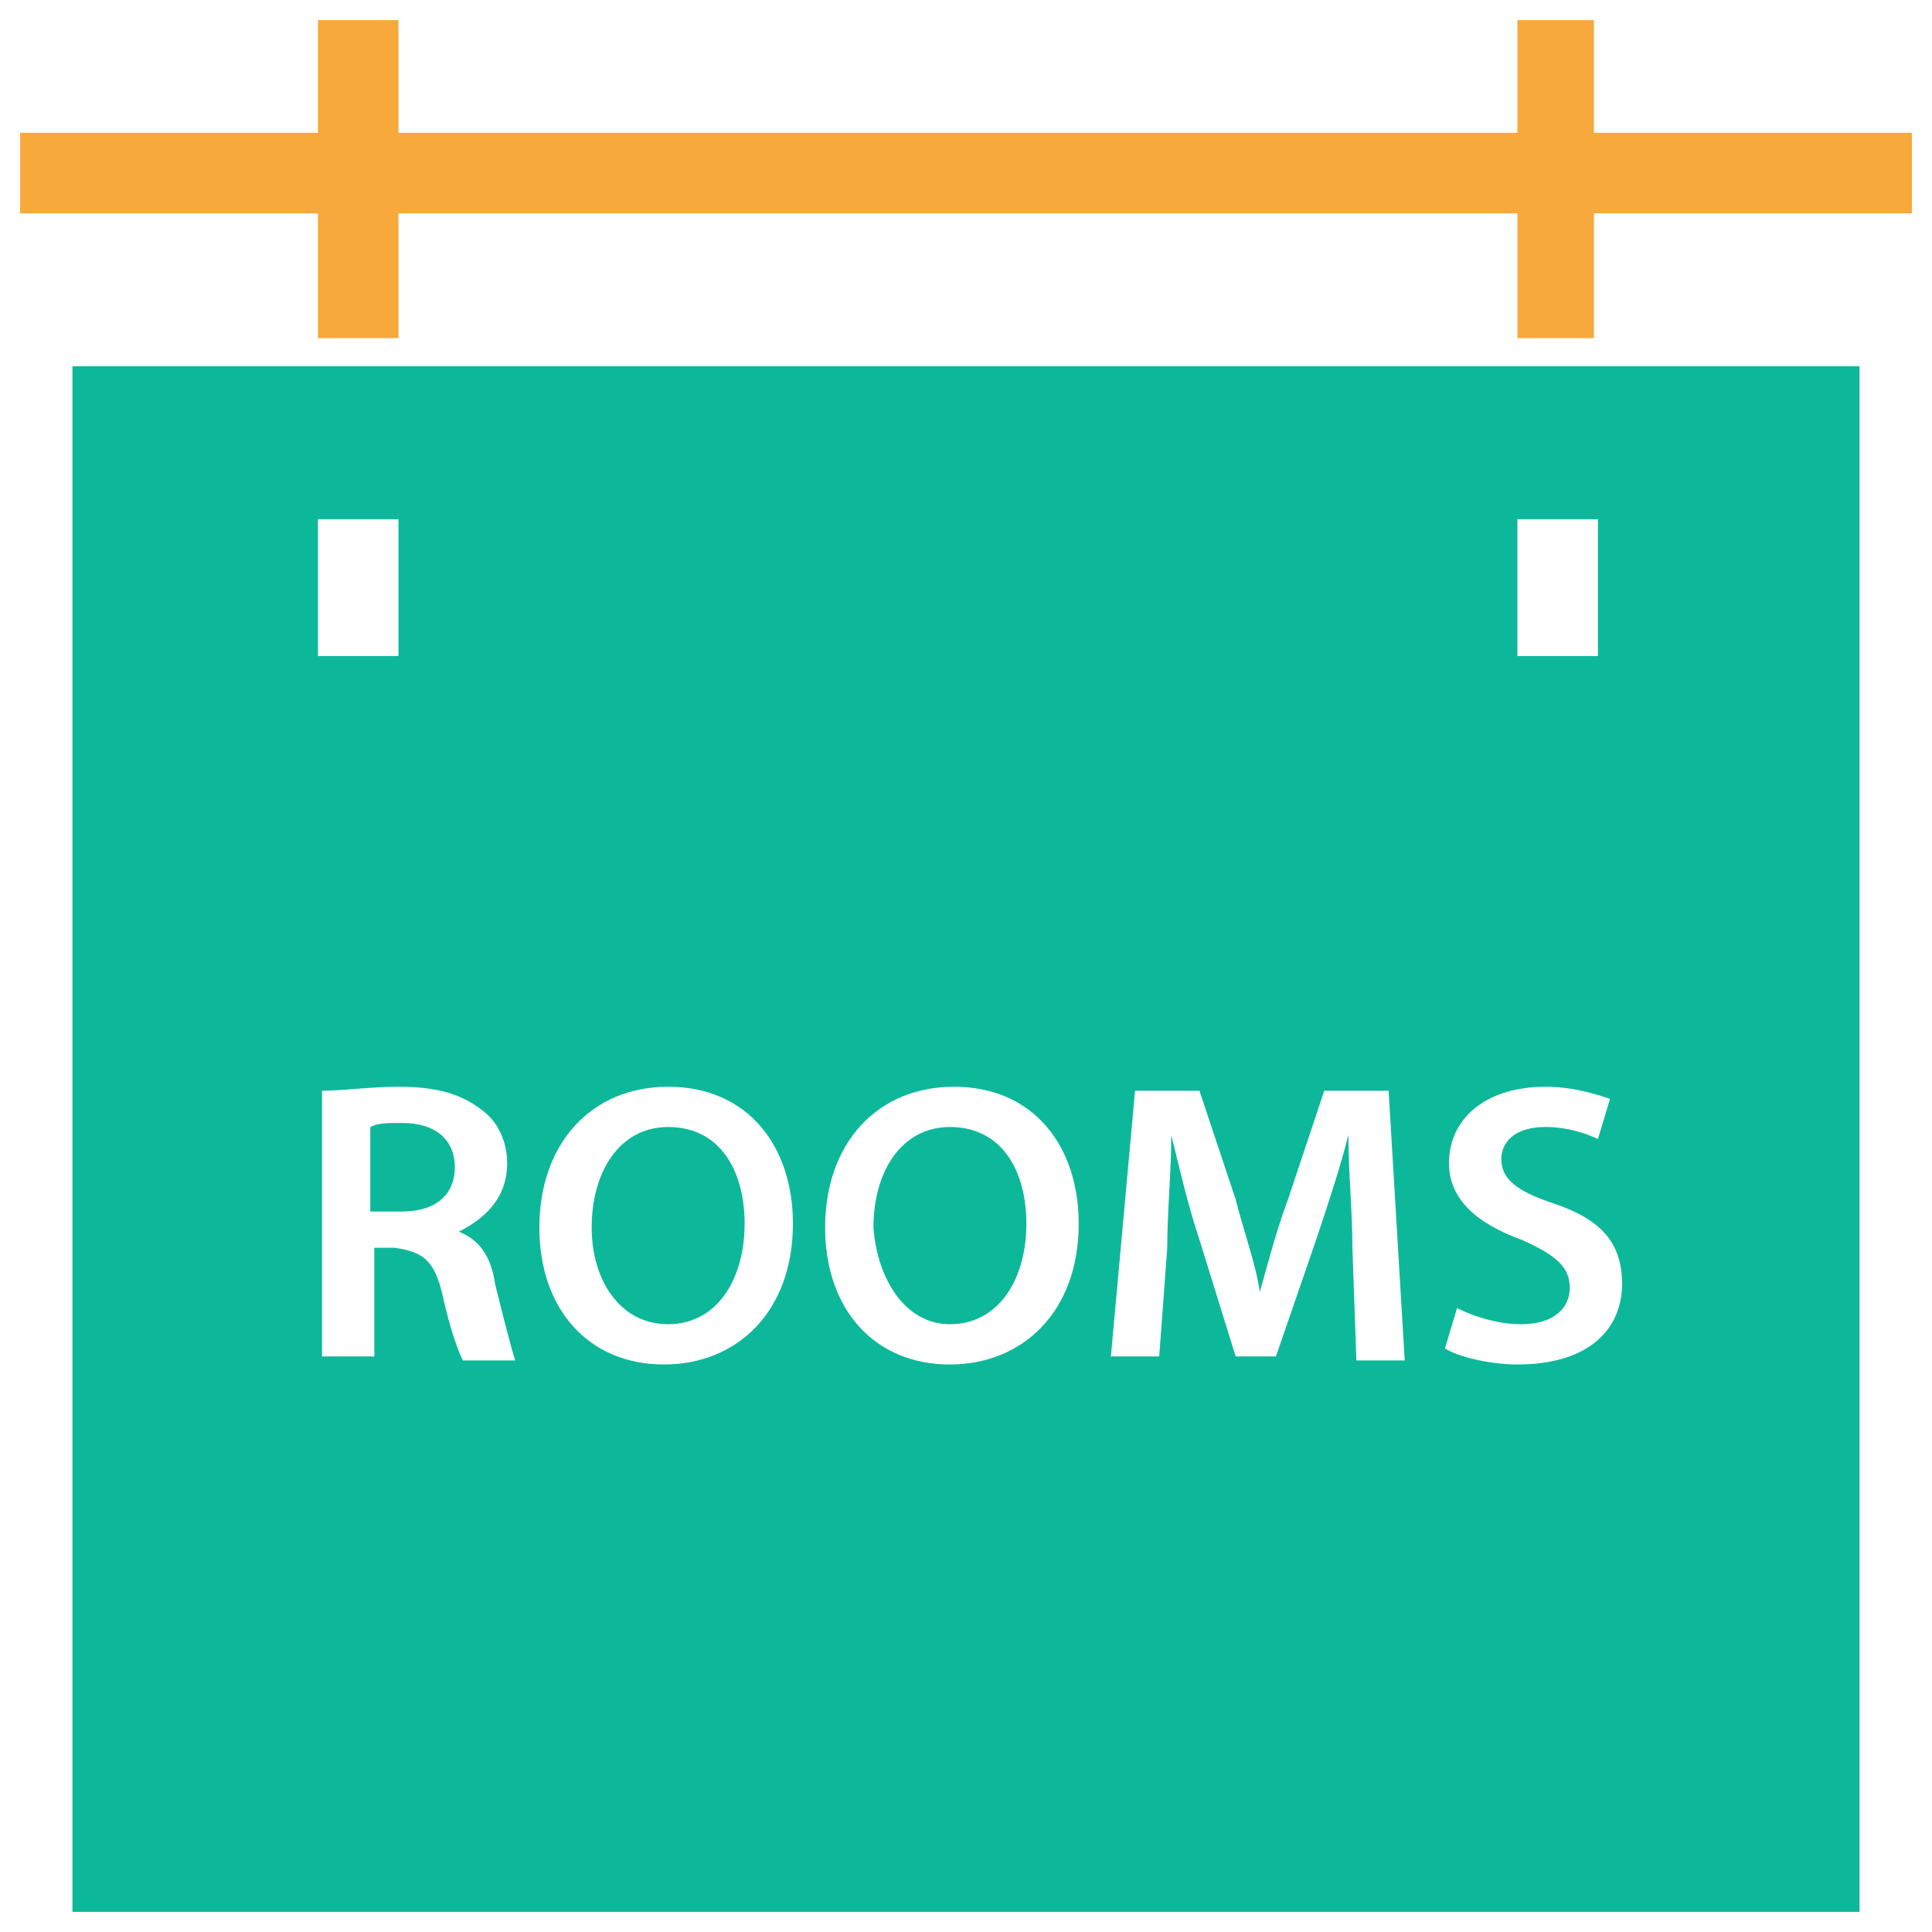 <?xml version="1.0" encoding="utf-8"?>
<!-- Generator: Adobe Illustrator 18.0.0, SVG Export Plug-In . SVG Version: 6.00 Build 0)  -->
<!DOCTYPE svg PUBLIC "-//W3C//DTD SVG 1.1//EN" "http://www.w3.org/Graphics/SVG/1.1/DTD/svg11.dtd">
<svg version="1.1" id="Layer_1" xmlns="http://www.w3.org/2000/svg" xmlns:xlink="http://www.w3.org/1999/xlink" x="0px" y="0px"
	 viewBox="0 0 48 48" enable-background="new 0 0 48 48" xml:space="preserve">
<g>
	<polygon fill="#F7A93B" points="39.6,3.3 39.6,0.5 37.7,0.5 37.7,3.3 9.9,3.3 9.9,0.5 7.9,0.5 7.9,3.3 0.5,3.3 0.5,5.3 7.9,5.3 
		7.9,8.4 9.9,8.4 9.9,5.3 37.7,5.3 37.7,8.4 39.6,8.4 39.6,5.3 47.5,5.3 47.5,3.3 	"/>
	<path fill="#0DB89A" d="M16.6,32.9c1.2,0,1.9-1.1,1.9-2.5c0-1.3-0.6-2.4-1.9-2.4c-1.2,0-1.9,1.1-1.9,2.5
		C14.7,31.8,15.4,32.9,16.6,32.9z"/>
	<path fill="#0DB89A" d="M23.6,32.9c1.2,0,1.9-1.1,1.9-2.5c0-1.3-0.6-2.4-1.9-2.4c-1.2,0-1.9,1.1-1.9,2.5
		C21.8,31.8,22.5,32.9,23.6,32.9z"/>
	<path fill="#0DB89A" d="M11.3,29c0-0.7-0.5-1.1-1.3-1.1c-0.4,0-0.6,0-0.8,0.1v2.1H10C10.8,30.1,11.3,29.7,11.3,29z"/>
	<path fill="#0DB89A" d="M1.8,47.5h44.4V9.1H1.8V47.5z M37.7,12.9h2v3.4h-2V12.9z M37.8,30.8c-1.1-0.4-1.8-1-1.8-1.9
		c0-1.1,0.9-1.9,2.4-1.9c0.7,0,1.3,0.2,1.6,0.3l-0.3,1C39.5,28.2,39,28,38.4,28c-0.8,0-1.1,0.4-1.1,0.8c0,0.5,0.4,0.8,1.3,1.1
		c1.2,0.4,1.7,1,1.7,2c0,1.1-0.8,2-2.6,2c-0.7,0-1.5-0.2-1.8-0.4l0.3-1c0.4,0.2,1,0.4,1.6,0.4c0.8,0,1.2-0.4,1.2-0.9
		C39,31.5,38.7,31.2,37.8,30.8z M28.2,27.1h1.6l0.9,2.7c0.2,0.8,0.5,1.6,0.6,2.3h0c0.2-0.7,0.4-1.5,0.7-2.3l0.9-2.7h1.6l0.4,6.7
		h-1.2L33.6,31c0-0.9-0.1-1.9-0.1-2.8h0c-0.2,0.8-0.5,1.7-0.8,2.6l-1,2.9h-1l-0.9-2.9c-0.3-0.9-0.5-1.8-0.7-2.6h0
		c0,0.9-0.1,1.9-0.1,2.8l-0.2,2.7h-1.2L28.2,27.1z M23.7,27c2,0,3.1,1.5,3.1,3.4c0,2.2-1.4,3.5-3.2,3.5c-1.9,0-3.1-1.4-3.1-3.4
		C20.5,28.4,21.8,27,23.7,27z M16.6,27c2,0,3.1,1.5,3.1,3.4c0,2.2-1.4,3.5-3.2,3.5c-1.9,0-3.1-1.4-3.1-3.4
		C13.4,28.4,14.7,27,16.6,27z M12,27.6c0.4,0.3,0.6,0.8,0.6,1.3c0,0.9-0.6,1.4-1.2,1.7v0c0.5,0.2,0.8,0.6,0.9,1.3
		c0.2,0.8,0.4,1.6,0.5,1.9h-1.3c-0.1-0.2-0.3-0.7-0.5-1.6c-0.2-0.9-0.5-1.1-1.2-1.2H9.3v2.7H8v-6.6C8.5,27.1,9.2,27,9.9,27
		C10.9,27,11.5,27.2,12,27.6z M7.9,12.9h2v3.4h-2V12.9z"/>
</g>
</svg>
